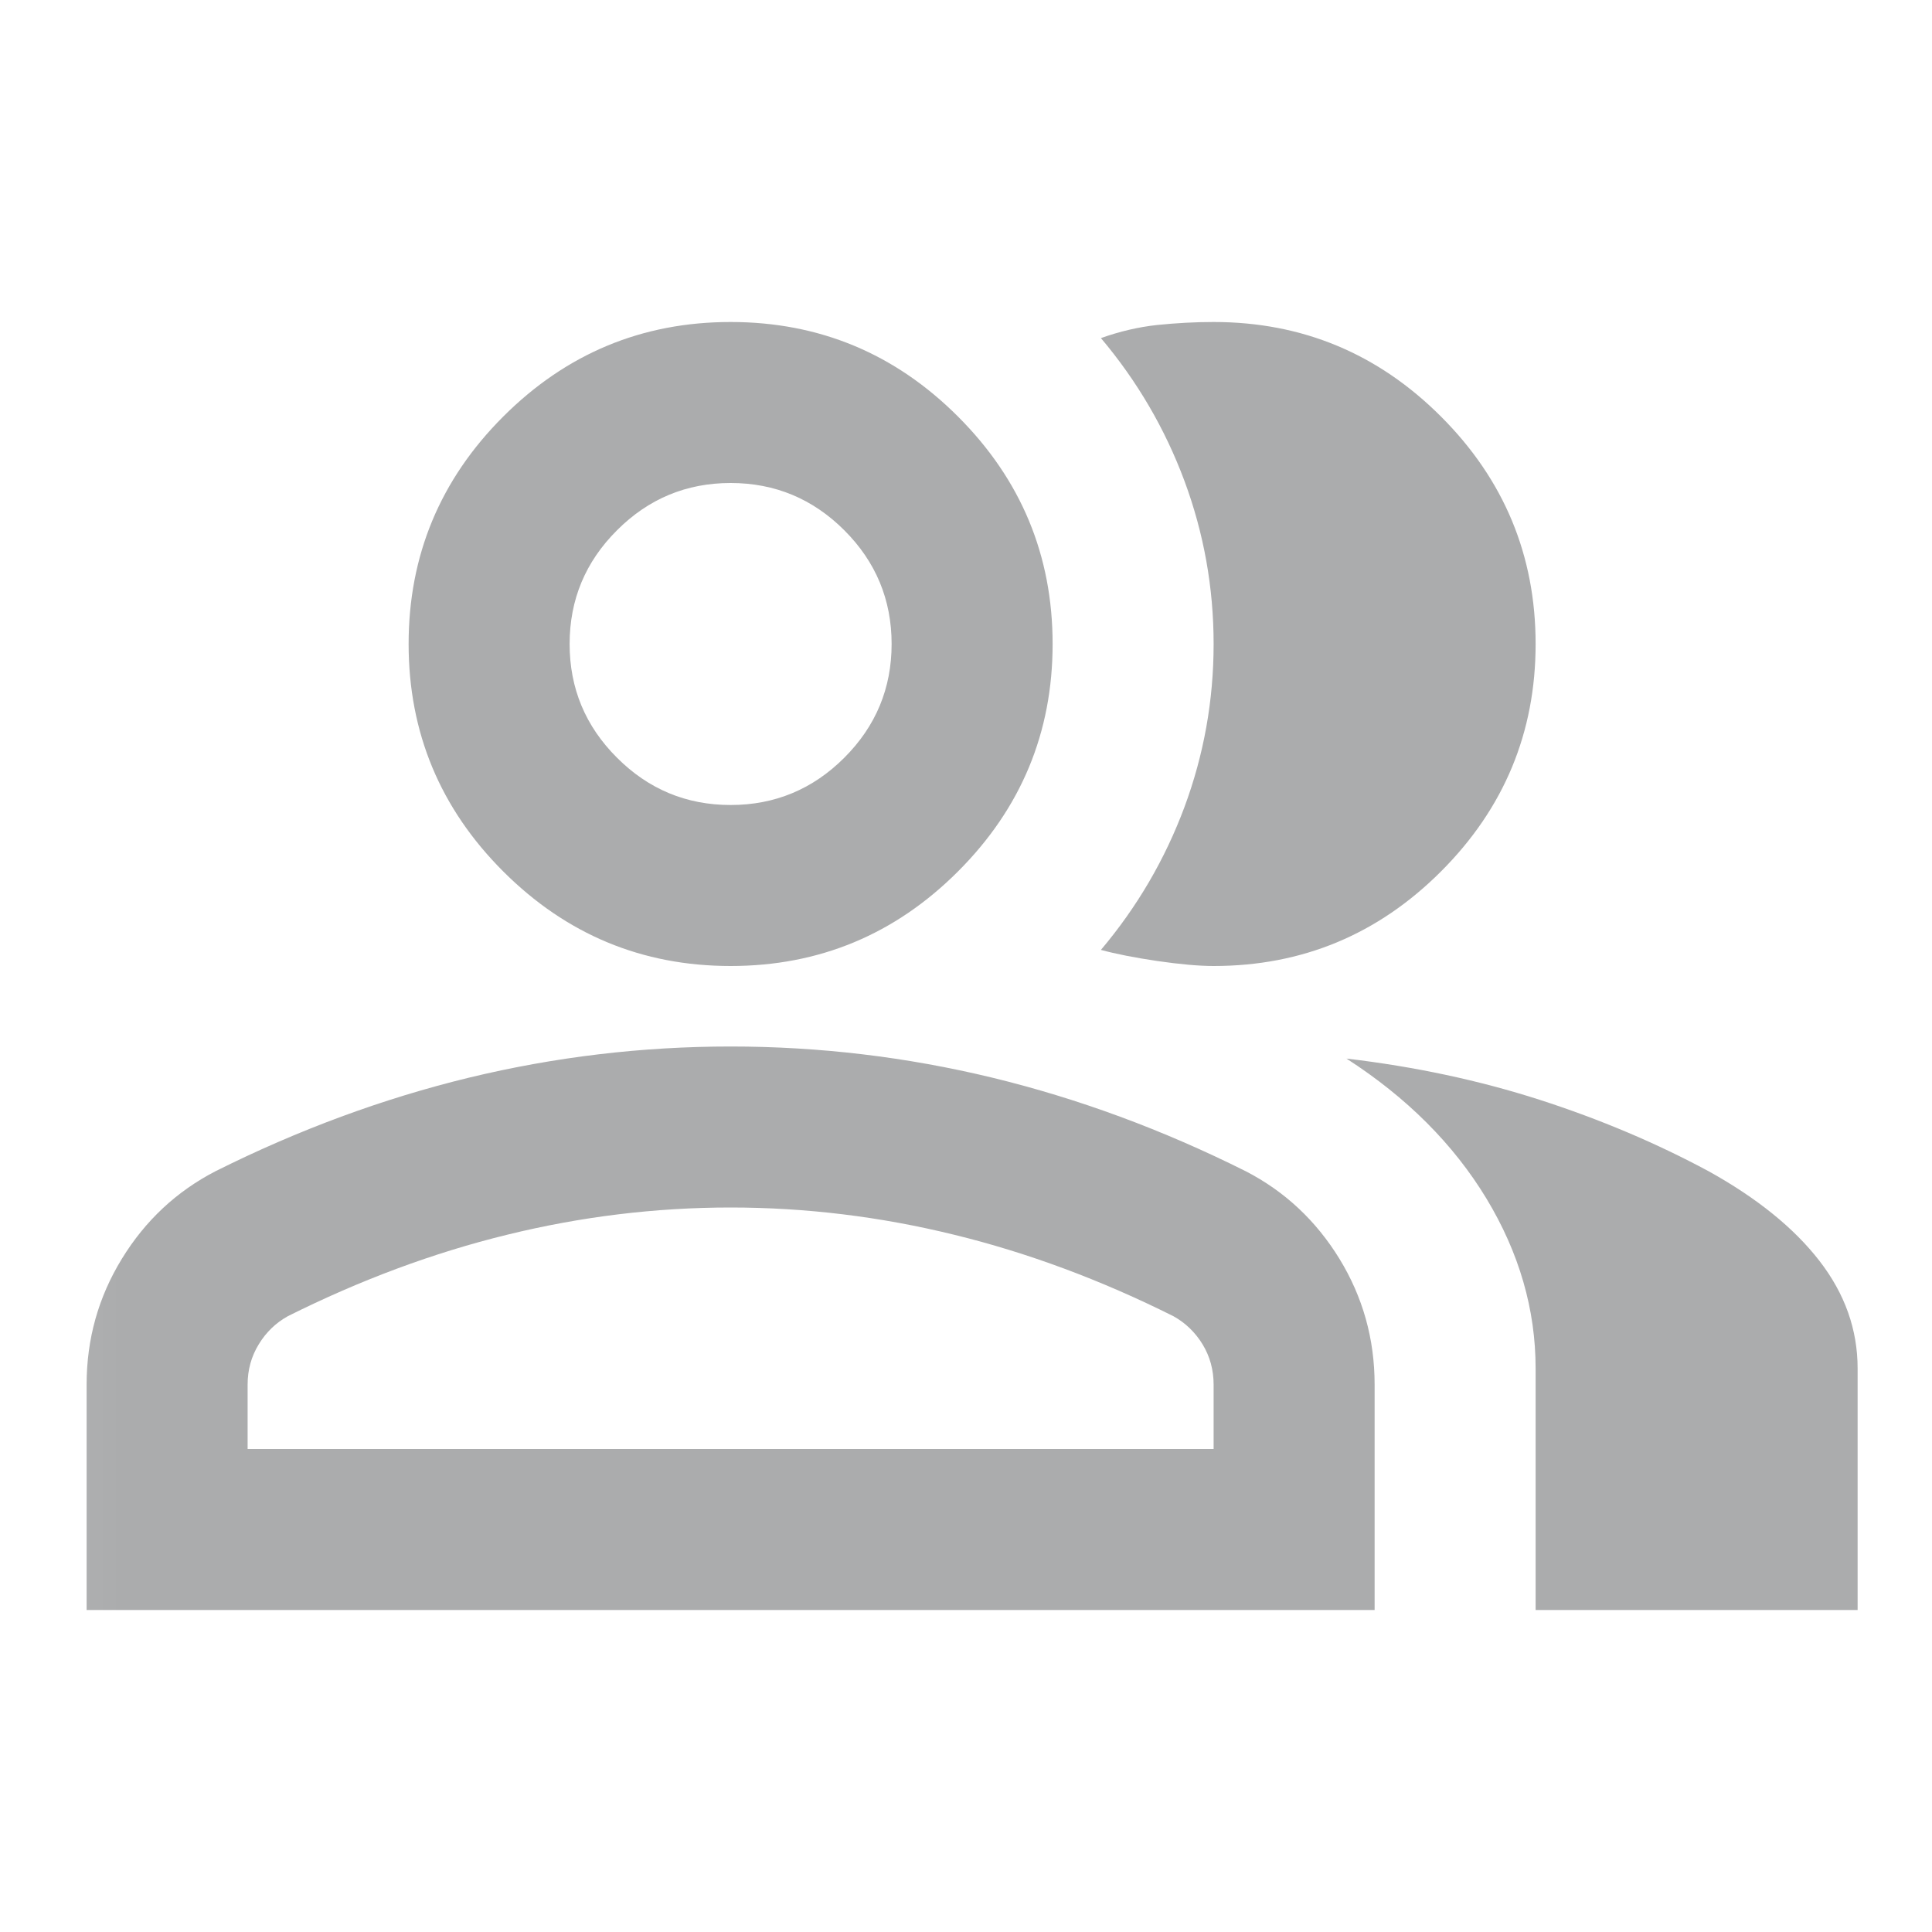 <svg width="24" height="24" viewBox="0 0 24 24" fill="none" xmlns="http://www.w3.org/2000/svg">
<g clip-path="url(#clip0_7_1672)">
<mask id="mask0_7_1672" style="mask-type:alpha" maskUnits="userSpaceOnUse" x="0" y="0" width="25" height="24">
<rect x="0.076" width="24" height="24" fill="#D9D9D9"/>
</mask>
<g mask="url(#mask0_7_1672)">
<path d="M1.076 20V17.2C1.076 16.633 1.222 16.113 1.514 15.637C1.805 15.162 2.193 14.8 2.676 14.55C3.71 14.033 4.76 13.646 5.826 13.387C6.893 13.129 7.976 13 9.076 13C10.176 13 11.259 13.129 12.326 13.387C13.393 13.646 14.443 14.033 15.476 14.55C15.96 14.8 16.347 15.162 16.639 15.637C16.93 16.113 17.076 16.633 17.076 17.2V20H1.076ZM19.076 20V17C19.076 16.267 18.872 15.562 18.464 14.887C18.055 14.213 17.476 13.633 16.726 13.15C17.576 13.25 18.376 13.421 19.126 13.662C19.876 13.904 20.576 14.2 21.226 14.55C21.826 14.883 22.285 15.254 22.601 15.662C22.918 16.071 23.076 16.517 23.076 17V20H19.076ZM9.076 12C7.976 12 7.035 11.608 6.251 10.825C5.468 10.042 5.076 9.1 5.076 8C5.076 6.9 5.468 5.958 6.251 5.175C7.035 4.392 7.976 4 9.076 4C10.176 4 11.118 4.392 11.901 5.175C12.684 5.958 13.076 6.9 13.076 8C13.076 9.1 12.684 10.042 11.901 10.825C11.118 11.608 10.176 12 9.076 12ZM19.076 8C19.076 9.1 18.684 10.042 17.901 10.825C17.118 11.608 16.176 12 15.076 12C14.893 12 14.659 11.979 14.376 11.938C14.093 11.896 13.86 11.85 13.676 11.8C14.126 11.267 14.472 10.675 14.714 10.025C14.955 9.375 15.076 8.7 15.076 8C15.076 7.3 14.955 6.625 14.714 5.975C14.472 5.325 14.126 4.733 13.676 4.2C13.909 4.117 14.143 4.062 14.376 4.037C14.61 4.013 14.843 4 15.076 4C16.176 4 17.118 4.392 17.901 5.175C18.684 5.958 19.076 6.9 19.076 8ZM3.076 18H15.076V17.2C15.076 17.017 15.03 16.85 14.939 16.7C14.847 16.55 14.726 16.433 14.576 16.35C13.676 15.9 12.768 15.562 11.851 15.338C10.934 15.113 10.009 15 9.076 15C8.143 15 7.218 15.113 6.301 15.338C5.385 15.562 4.476 15.9 3.576 16.35C3.426 16.433 3.305 16.55 3.214 16.7C3.122 16.85 3.076 17.017 3.076 17.2V18ZM9.076 10C9.626 10 10.097 9.804 10.489 9.412C10.88 9.021 11.076 8.55 11.076 8C11.076 7.45 10.88 6.979 10.489 6.588C10.097 6.196 9.626 6 9.076 6C8.526 6 8.055 6.196 7.664 6.588C7.272 6.979 7.076 7.45 7.076 8C7.076 8.55 7.272 9.021 7.664 9.412C8.055 9.804 8.526 10 9.076 10Z" fill="#ABACAD"/>
</g>
</g>
<defs>
<clipPath id="clip0_7_1672">
<rect width="24" height="24" fill="white"/>
</clipPath>
</defs>
</svg>
